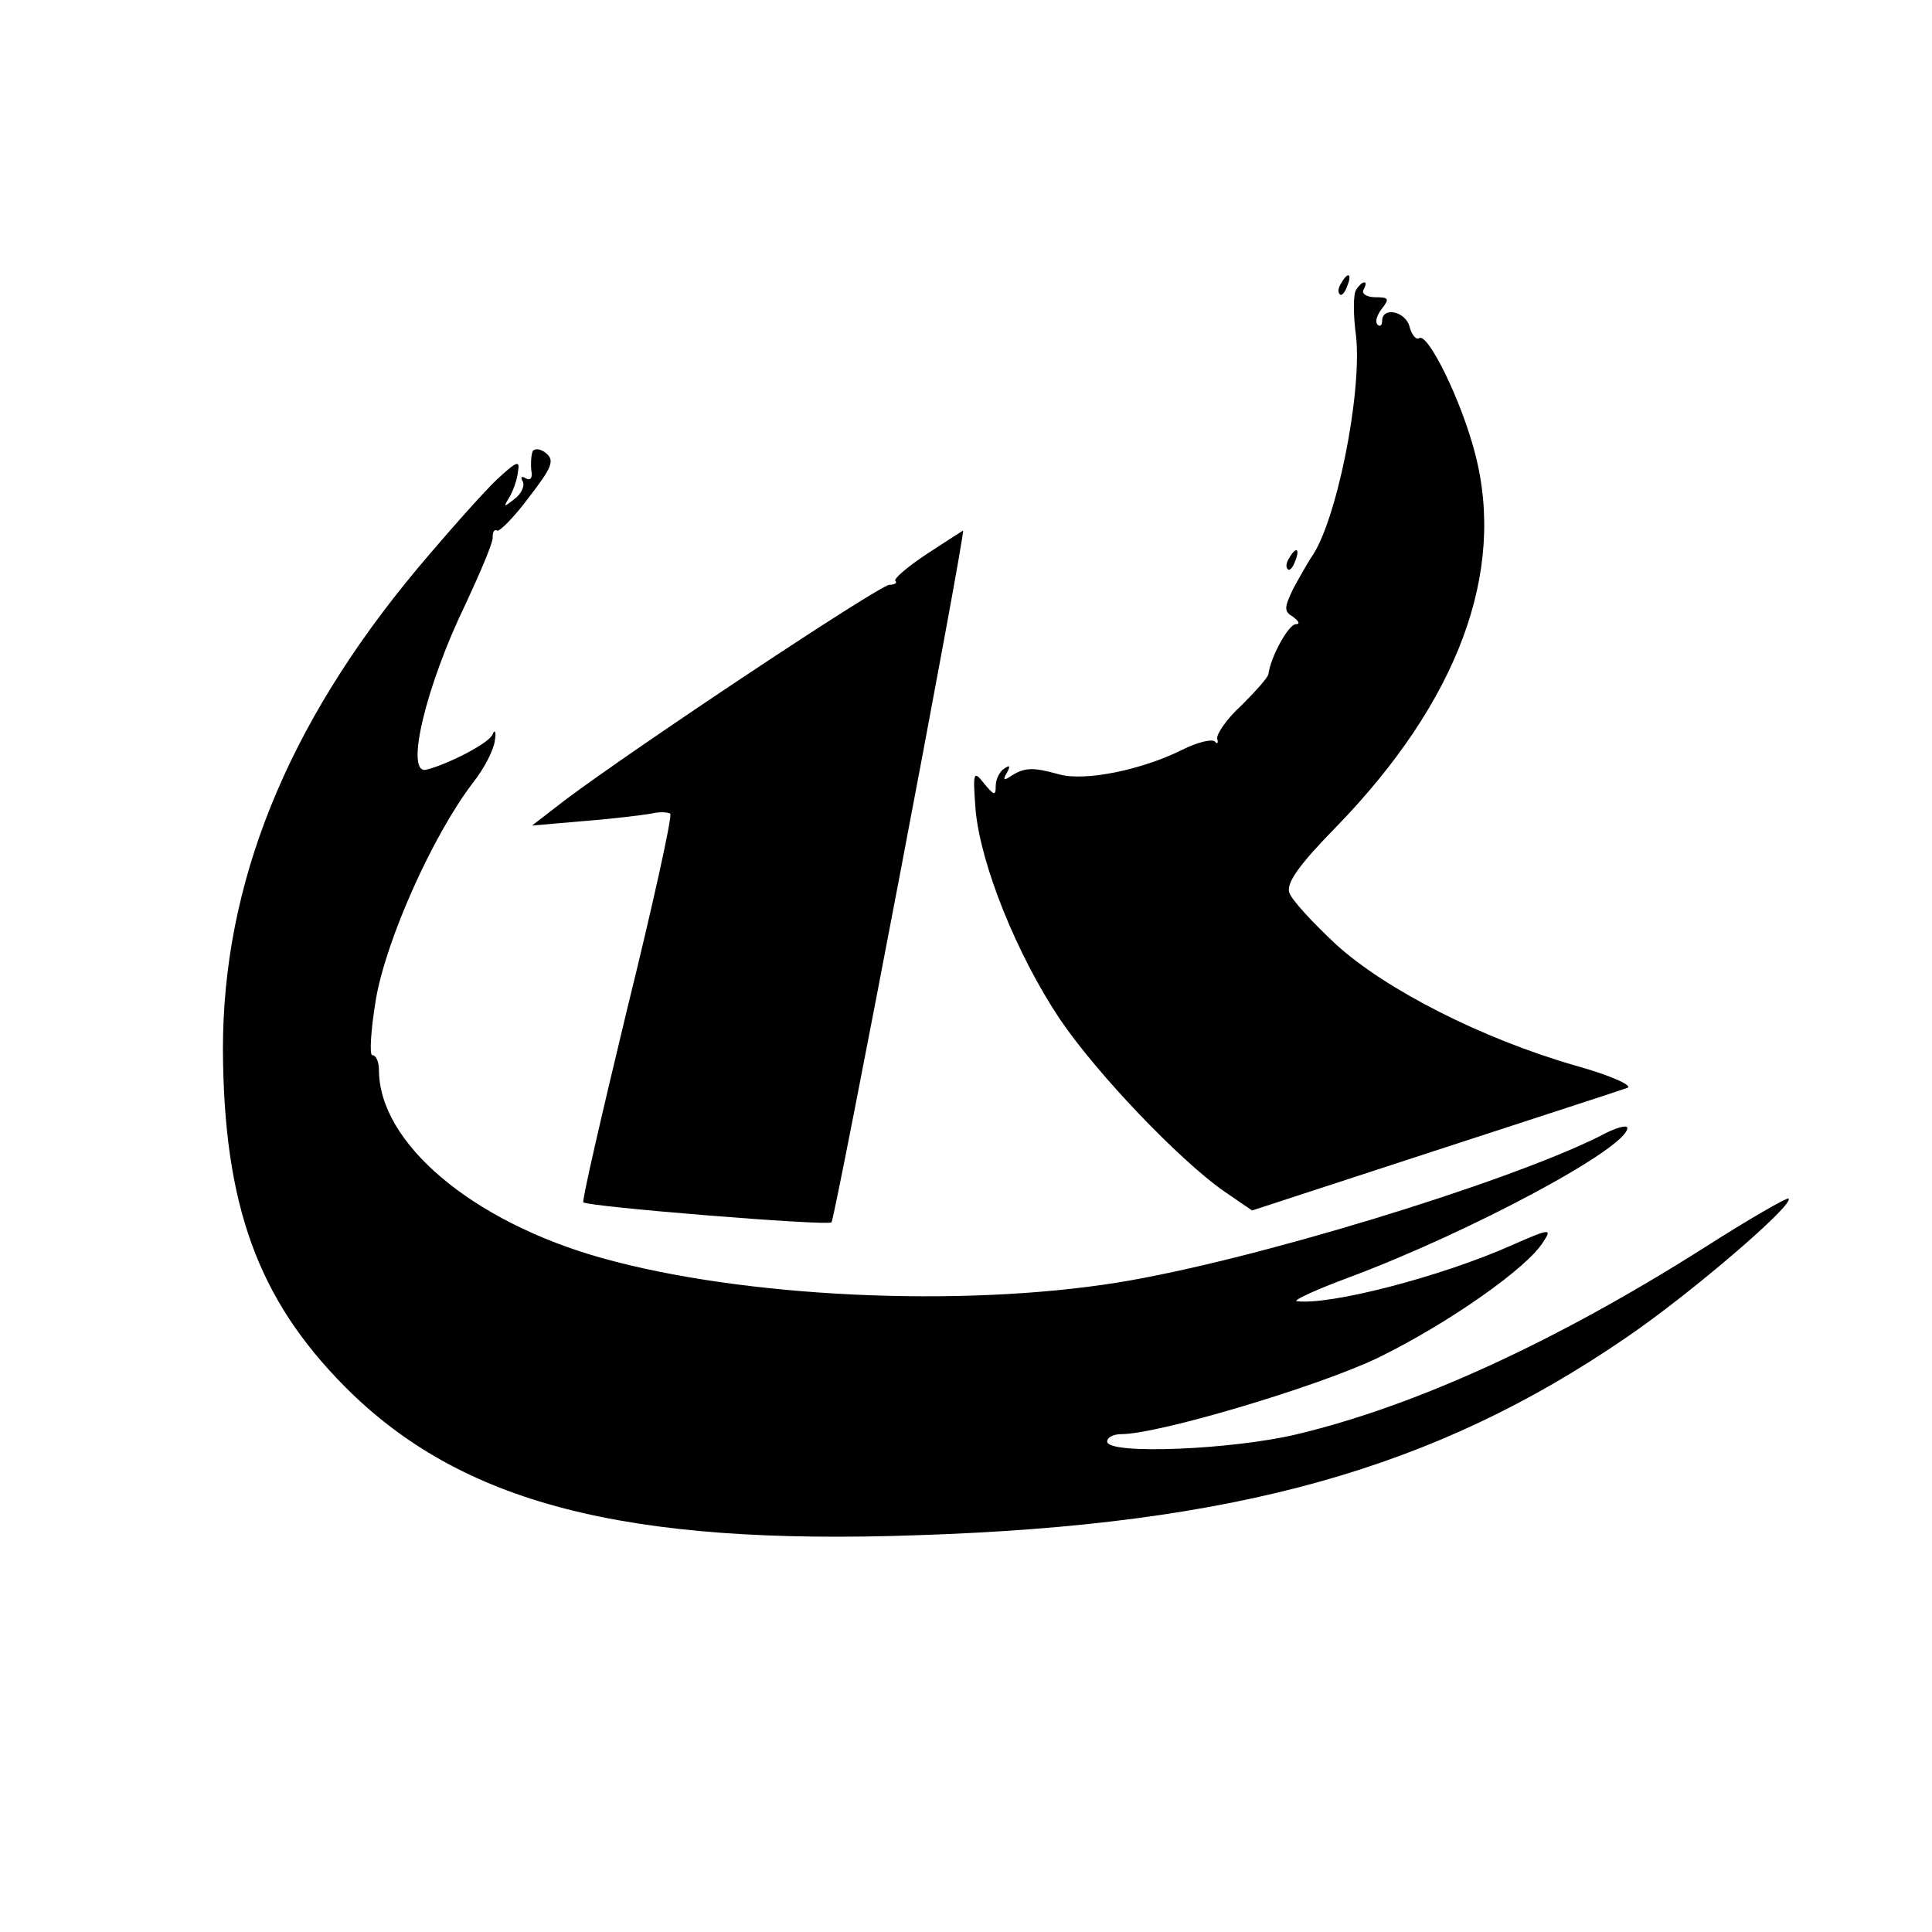 <?xml version="1.0" standalone="no"?>
<!DOCTYPE svg PUBLIC "-//W3C//DTD SVG 20010904//EN"
 "http://www.w3.org/TR/2001/REC-SVG-20010904/DTD/svg10.dtd">
<svg version="1.0" xmlns="http://www.w3.org/2000/svg"
 width="600pt" height="600pt" viewBox="0 0 260 260"
 preserveAspectRatio="xMidYMid meet">

<g transform="translate(0,260) scale(0.1,-0.1)"
fill="#000000" stroke="none">
<path d="M1805 2219 c-4 -6 -5 -12 -2 -15 2 -3 7 2 10 11 7 17 1 20 -8 4z"/>
<path d="M1825 2210 c-4 -6 -4 -34 0 -63 8 -78 -27 -252 -61 -298 -5 -8 -16
-27 -24 -42 -12 -25 -12 -30 0 -37 8 -6 10 -10 4 -10 -10 0 -34 -44 -37 -67 0
-4 -17 -23 -36 -42 -20 -18 -34 -39 -33 -45 2 -6 0 -8 -3 -4 -4 4 -24 -1 -44
-11 -54 -27 -131 -43 -166 -33 -36 10 -46 9 -64 -2 -10 -7 -12 -6 -6 4 5 9 4
11 -3 6 -7 -4 -12 -15 -12 -24 0 -13 -2 -13 -16 4 -14 18 -15 15 -11 -37 7
-73 55 -193 113 -280 50 -74 161 -190 221 -232 l38 -26 245 80 c135 44 252 82
260 85 8 3 -23 17 -70 30 -125 36 -255 102 -322 163 -31 29 -60 60 -63 70 -4
13 14 38 63 88 164 169 229 343 187 503 -18 70 -63 162 -75 155 -4 -3 -10 4
-13 15 -5 21 -37 28 -37 8 0 -6 -3 -8 -6 -5 -4 4 -1 13 6 22 10 13 9 15 -9 15
-12 0 -19 5 -16 10 3 6 4 10 1 10 -3 0 -8 -5 -11 -10z"/>
<path d="M717 1993 c-2 -4 -3 -16 -2 -26 2 -10 -1 -14 -7 -11 -6 4 -8 2 -5 -3
4 -6 -1 -17 -10 -24 -15 -12 -16 -12 -8 1 5 8 11 24 12 35 3 16 -1 15 -28 -10
-18 -17 -66 -71 -108 -121 -176 -211 -261 -424 -261 -646 1 -210 47 -336 164
-454 156 -157 376 -214 771 -200 428 14 696 89 955 267 85 58 225 178 217 186
-2 2 -54 -28 -115 -67 -199 -126 -387 -212 -546 -250 -87 -21 -256 -28 -256
-10 0 6 9 10 19 10 50 0 265 64 346 103 94 46 201 121 222 156 12 18 9 18 -43
-5 -97 -43 -246 -81 -289 -75 -5 1 25 15 68 31 164 61 377 175 377 202 0 5
-17 0 -37 -11 -126 -63 -469 -168 -649 -197 -212 -34 -505 -20 -694 33 -175
49 -300 155 -300 253 0 11 -4 20 -9 20 -4 0 -2 34 5 76 14 80 76 219 130 290
16 20 29 46 30 58 2 11 0 15 -3 8 -4 -12 -61 -41 -90 -48 -28 -5 0 113 54 224
20 43 37 83 36 89 0 7 2 11 6 9 3 -2 23 18 43 45 30 39 35 49 23 59 -7 6 -15
7 -18 3z"/>
<path d="M1248 1855 c-27 -18 -46 -34 -43 -37 3 -2 -1 -5 -8 -5 -13 0 -344
-220 -437 -290 l-44 -34 69 6 c39 3 79 8 91 10 12 3 23 2 26 0 3 -3 -23 -121
-58 -263 -34 -141 -61 -258 -59 -260 6 -6 328 -32 334 -27 5 6 181 929 177
931 0 0 -22 -14 -48 -31z"/>
<path d="M1735 1849 c-4 -6 -5 -12 -2 -15 2 -3 7 2 10 11 7 17 1 20 -8 4z"/>
</g>
</svg>
